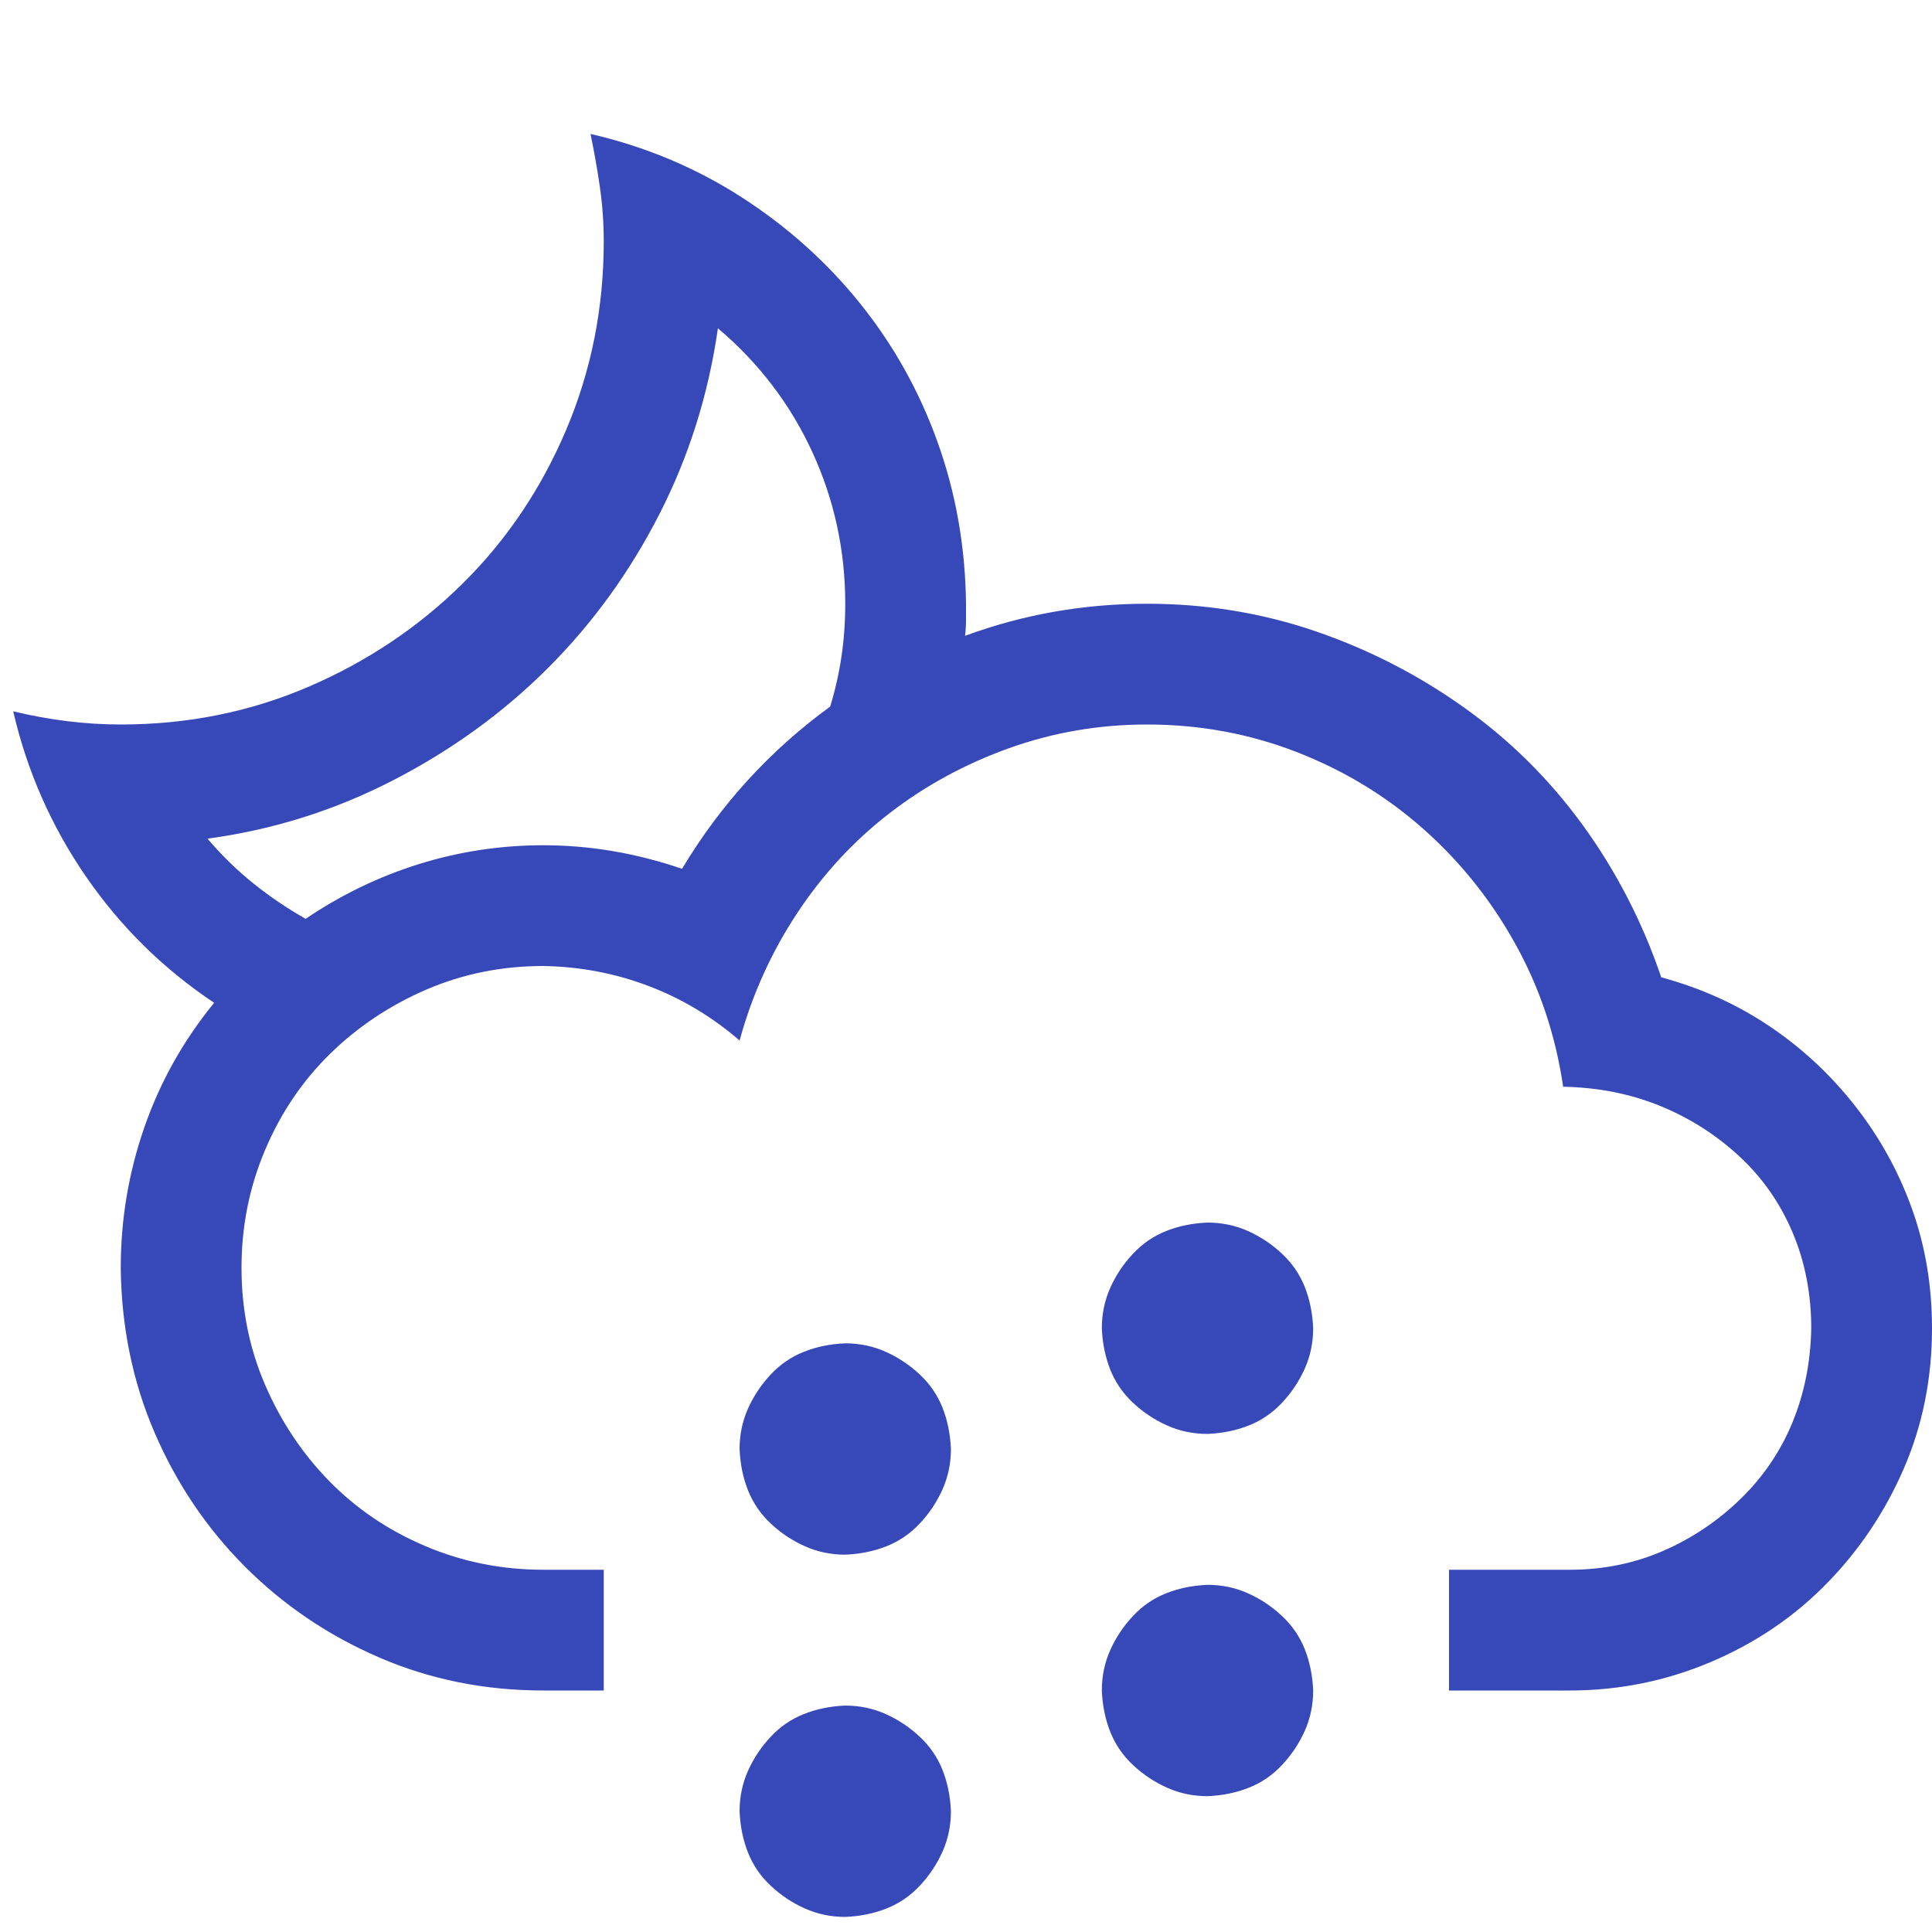 <svg width="46" height="46" viewBox="0 0 46 46" fill="none" xmlns="http://www.w3.org/2000/svg">
<path d="M28.75 29.109C29.094 29.109 29.416 29.177 29.716 29.311C30.015 29.446 30.285 29.626 30.524 29.851C30.764 30.075 30.944 30.337 31.064 30.637C31.183 30.936 31.251 31.266 31.266 31.625C31.266 31.969 31.198 32.291 31.064 32.591C30.929 32.89 30.749 33.16 30.524 33.399C30.3 33.639 30.038 33.819 29.738 33.938C29.439 34.058 29.109 34.126 28.75 34.141C28.406 34.141 28.084 34.073 27.784 33.938C27.485 33.804 27.215 33.624 26.976 33.399C26.736 33.175 26.556 32.913 26.436 32.613C26.317 32.314 26.249 31.984 26.234 31.625C26.234 31.281 26.302 30.959 26.436 30.659C26.571 30.36 26.751 30.09 26.976 29.851C27.2 29.611 27.462 29.431 27.762 29.311C28.061 29.192 28.391 29.124 28.75 29.109ZM28.75 37.734C29.094 37.734 29.416 37.802 29.716 37.937C30.015 38.071 30.285 38.251 30.524 38.476C30.764 38.7 30.944 38.962 31.064 39.262C31.183 39.561 31.251 39.891 31.266 40.25C31.266 40.594 31.198 40.916 31.064 41.216C30.929 41.515 30.749 41.785 30.524 42.024C30.3 42.264 30.038 42.444 29.738 42.563C29.439 42.683 29.109 42.751 28.75 42.766C28.406 42.766 28.084 42.698 27.784 42.563C27.485 42.429 27.215 42.249 26.976 42.024C26.736 41.8 26.556 41.538 26.436 41.238C26.317 40.939 26.249 40.609 26.234 40.25C26.234 39.906 26.302 39.584 26.436 39.284C26.571 38.985 26.751 38.715 26.976 38.476C27.2 38.236 27.462 38.056 27.762 37.937C28.061 37.817 28.391 37.749 28.75 37.734ZM20.125 31.984C20.469 31.984 20.791 32.052 21.091 32.187C21.39 32.321 21.66 32.501 21.899 32.726C22.139 32.95 22.319 33.212 22.439 33.512C22.558 33.811 22.626 34.141 22.641 34.5C22.641 34.844 22.573 35.166 22.439 35.466C22.304 35.765 22.124 36.035 21.899 36.274C21.675 36.514 21.413 36.694 21.113 36.813C20.814 36.933 20.484 37.001 20.125 37.016C19.781 37.016 19.459 36.948 19.159 36.813C18.86 36.679 18.59 36.499 18.351 36.274C18.111 36.05 17.931 35.788 17.811 35.488C17.692 35.189 17.624 34.859 17.609 34.5C17.609 34.156 17.677 33.834 17.811 33.534C17.946 33.235 18.126 32.965 18.351 32.726C18.575 32.486 18.837 32.306 19.137 32.187C19.436 32.067 19.766 31.999 20.125 31.984ZM20.125 40.609C20.469 40.609 20.791 40.677 21.091 40.812C21.39 40.946 21.66 41.126 21.899 41.351C22.139 41.575 22.319 41.837 22.439 42.137C22.558 42.436 22.626 42.766 22.641 43.125C22.641 43.469 22.573 43.791 22.439 44.091C22.304 44.39 22.124 44.66 21.899 44.899C21.675 45.139 21.413 45.319 21.113 45.438C20.814 45.558 20.484 45.626 20.125 45.641C19.781 45.641 19.459 45.573 19.159 45.438C18.86 45.304 18.59 45.124 18.351 44.899C18.111 44.675 17.931 44.413 17.811 44.113C17.692 43.814 17.624 43.484 17.609 43.125C17.609 42.781 17.677 42.459 17.811 42.159C17.946 41.86 18.126 41.59 18.351 41.351C18.575 41.111 18.837 40.931 19.137 40.812C19.436 40.692 19.766 40.624 20.125 40.609ZM39.554 23.27C40.497 23.524 41.358 23.913 42.137 24.438C42.915 24.962 43.597 25.598 44.181 26.347C44.765 27.095 45.214 27.912 45.528 28.795C45.843 29.678 46 30.622 46 31.625C46 32.823 45.775 33.938 45.326 34.972C44.877 36.005 44.263 36.918 43.484 37.712C42.706 38.505 41.785 39.127 40.722 39.576C39.658 40.025 38.543 40.25 37.375 40.25H34.5V37.375H37.375C38.169 37.375 38.91 37.225 39.599 36.926C40.287 36.626 40.901 36.215 41.44 35.69C41.98 35.166 42.391 34.56 42.676 33.871C42.96 33.182 43.11 32.434 43.125 31.625C43.125 30.801 42.975 30.038 42.676 29.334C42.376 28.63 41.95 28.024 41.395 27.515C40.842 27.006 40.213 26.609 39.509 26.324C38.805 26.04 38.041 25.89 37.218 25.875C37.038 24.647 36.656 23.509 36.072 22.461C35.488 21.413 34.755 20.499 33.871 19.721C32.988 18.942 31.984 18.336 30.861 17.901C29.738 17.467 28.555 17.25 27.312 17.25C26.174 17.25 25.081 17.437 24.033 17.811C22.985 18.186 22.034 18.703 21.181 19.361C20.327 20.02 19.593 20.814 18.98 21.742C18.366 22.671 17.909 23.681 17.609 24.774C16.951 24.205 16.224 23.771 15.431 23.472C14.637 23.172 13.806 23.015 12.938 23C11.949 23 11.021 23.187 10.152 23.561C9.284 23.936 8.52 24.445 7.861 25.089C7.202 25.733 6.686 26.496 6.312 27.38C5.937 28.263 5.75 29.199 5.75 30.188C5.75 31.176 5.937 32.104 6.312 32.973C6.686 33.841 7.195 34.605 7.839 35.264C8.483 35.922 9.246 36.439 10.13 36.813C11.013 37.188 11.949 37.375 12.938 37.375H14.375V40.25H12.938C11.545 40.25 10.242 39.988 9.029 39.464C7.816 38.94 6.753 38.221 5.84 37.308C4.926 36.394 4.208 35.331 3.684 34.118C3.16 32.905 2.89 31.595 2.875 30.188C2.875 29.035 3.062 27.919 3.437 26.841C3.811 25.763 4.365 24.774 5.099 23.876C3.886 23.067 2.868 22.064 2.044 20.866C1.22 19.668 0.644 18.358 0.314 16.936C1.183 17.145 2.036 17.25 2.875 17.25C4.462 17.25 5.952 16.951 7.345 16.352C8.737 15.753 9.958 14.937 11.006 13.903C12.054 12.87 12.878 11.65 13.477 10.242C14.075 8.835 14.375 7.337 14.375 5.75C14.375 5.316 14.345 4.889 14.285 4.47C14.225 4.05 14.15 3.624 14.06 3.189C15.363 3.489 16.561 3.991 17.654 4.694C18.747 5.398 19.691 6.244 20.484 7.232C21.278 8.221 21.892 9.321 22.326 10.534C22.76 11.747 22.985 13.027 23 14.375V14.757C23 14.892 22.992 15.019 22.977 15.139C24.355 14.63 25.8 14.375 27.312 14.375C28.705 14.375 30.038 14.592 31.311 15.026C32.583 15.461 33.766 16.067 34.859 16.846C35.953 17.624 36.896 18.56 37.69 19.653C38.483 20.746 39.105 21.952 39.554 23.27ZM7.277 21.877C8.116 21.308 9.014 20.874 9.973 20.574C10.931 20.275 11.919 20.125 12.938 20.125C14.046 20.125 15.146 20.312 16.239 20.686C17.153 19.159 18.328 17.871 19.766 16.823C19.885 16.434 19.975 16.037 20.035 15.633C20.095 15.229 20.125 14.809 20.125 14.375C20.125 13.102 19.863 11.897 19.339 10.759C18.815 9.621 18.066 8.64 17.093 7.816C16.868 9.389 16.404 10.864 15.7 12.241C14.996 13.619 14.113 14.839 13.05 15.902C11.987 16.965 10.759 17.856 9.366 18.575C7.974 19.294 6.499 19.758 4.941 19.968C5.271 20.357 5.63 20.709 6.02 21.023C6.409 21.338 6.828 21.622 7.277 21.877Z" fill="#3748B9"/>
</svg>

